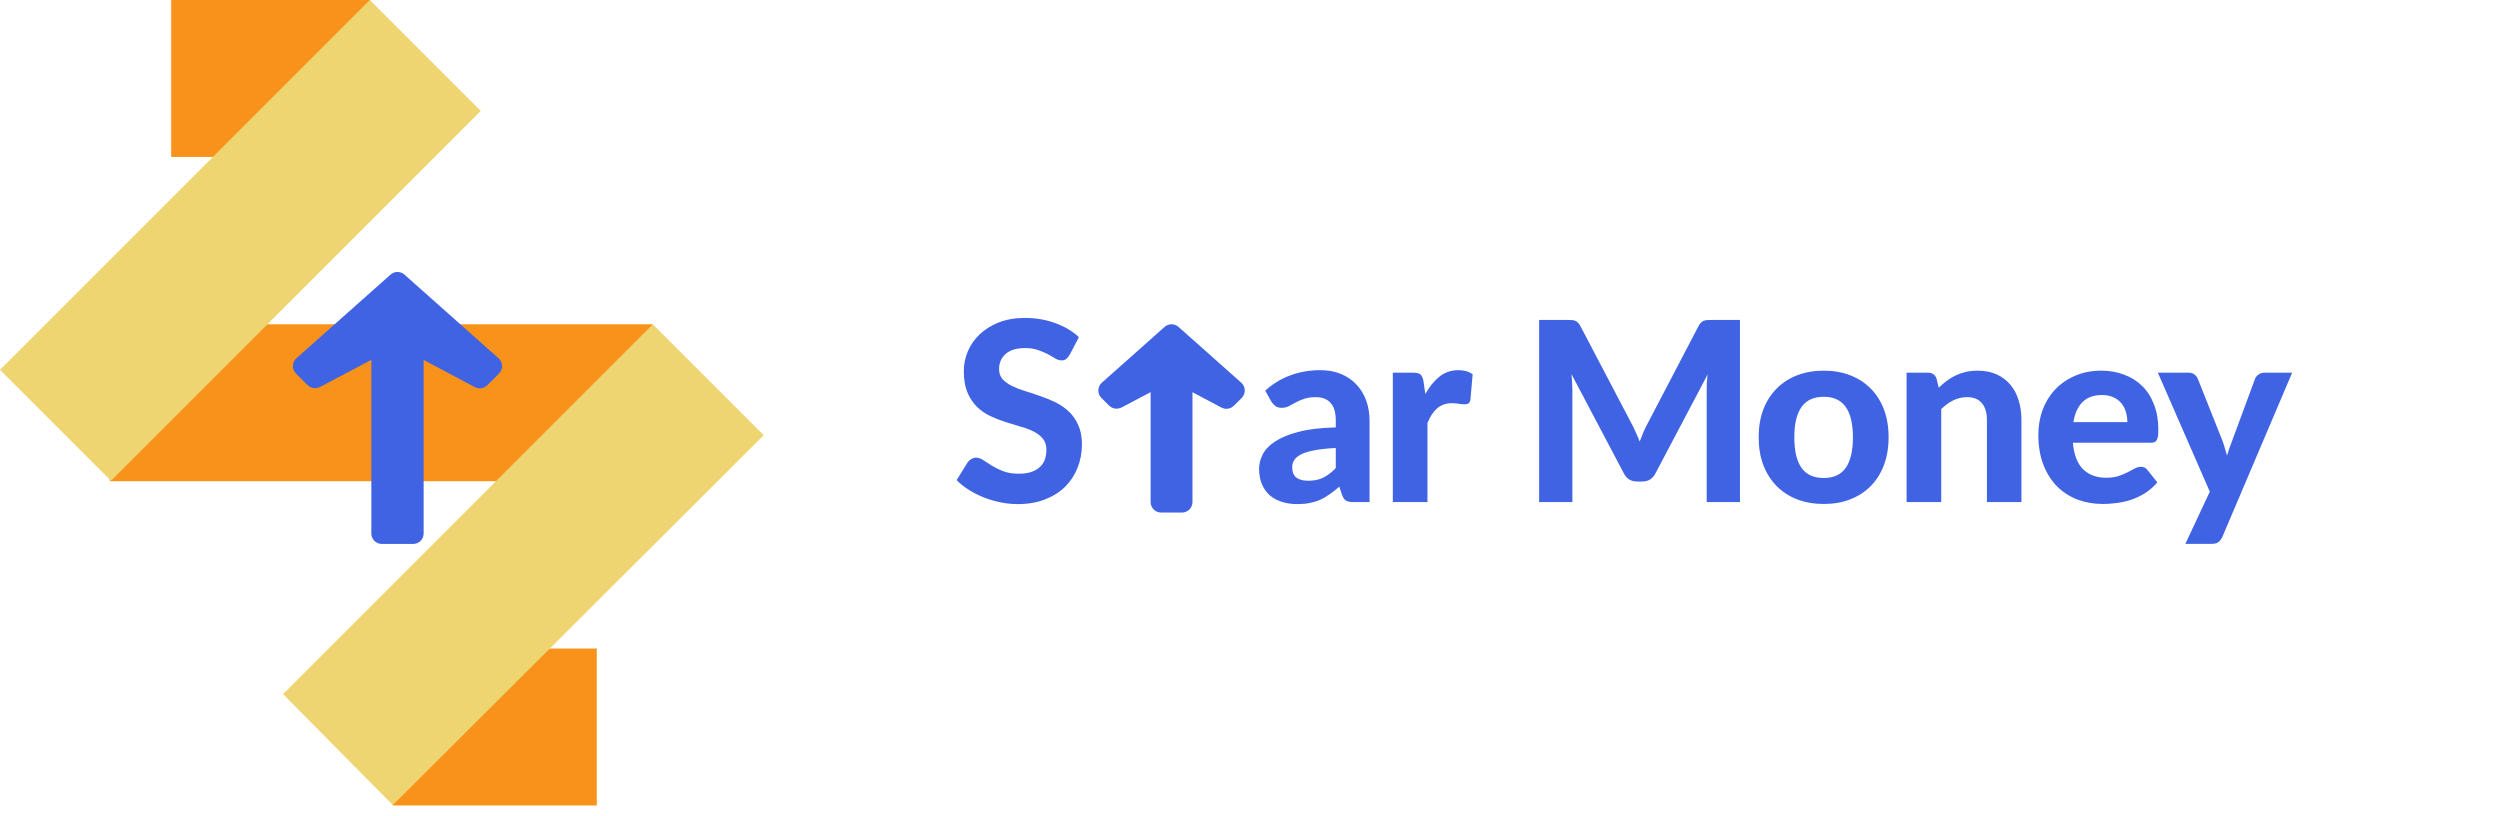 <svg width="239" height="78" viewBox="0 0 239 78" fill="none" xmlns="http://www.w3.org/2000/svg">
<path d="M37.053 62H57.053V77H37.553L37.053 62Z" fill="#F9921A"/>
<path d="M16.365 0L35.39 0L36.365 15L16.365 15V0Z" fill="#F9921A"/>
<path d="M10.5 31L62.398 31L62 46H10.5V31Z" fill="#F9921A"/>
<path d="M27.053 66.355L62.409 31L73.015 41.607L37.553 76.962L27.053 66.355Z" fill="#EED572"/>
<rect y="35.355" width="50" height="15" transform="rotate(-45 0 35.355)" fill="#EED572"/>
<path d="M28.668 34.626C28.565 34.718 28.504 34.848 28.5 34.985C28.496 35.123 28.549 35.256 28.646 35.354L29.761 36.469C29.916 36.624 30.154 36.66 30.348 36.557L36 33.574V51C36 51.276 36.224 51.5 36.5 51.5H39.5C39.776 51.5 40 51.276 40 51V33.577L45.635 36.572C45.83 36.675 46.068 36.639 46.224 36.484L47.354 35.354C47.451 35.256 47.504 35.123 47.5 34.985C47.496 34.848 47.435 34.718 47.332 34.626L38.332 26.626C38.143 26.458 37.857 26.458 37.668 26.626L28.668 34.626Z" fill="#3F63E2" stroke="#3F63E2" stroke-linecap="round" stroke-linejoin="round"/>
<path d="M105.668 36.96C105.565 37.051 105.504 37.181 105.5 37.319C105.496 37.456 105.549 37.59 105.646 37.687L106.39 38.43C106.545 38.585 106.783 38.621 106.977 38.519L110.5 36.659V48C110.5 48.276 110.724 48.5 111 48.5H113C113.276 48.5 113.5 48.276 113.5 48V36.662L117.012 38.528C117.206 38.631 117.445 38.596 117.6 38.44L118.354 37.687C118.451 37.59 118.504 37.456 118.5 37.319C118.496 37.181 118.435 37.051 118.332 36.96L112.332 31.626C112.143 31.458 111.857 31.458 111.668 31.626L105.668 36.96Z" fill="#3F63E2" stroke="#3F63E2" stroke-linecap="round" stroke-linejoin="round"/>
<path d="M102.256 33.924C102.144 34.108 102.028 34.244 101.908 34.332C101.796 34.412 101.648 34.452 101.464 34.452C101.288 34.452 101.096 34.392 100.888 34.272C100.688 34.144 100.452 34.008 100.18 33.864C99.908 33.72 99.596 33.588 99.244 33.468C98.892 33.34 98.48 33.276 98.008 33.276C97.176 33.276 96.552 33.464 96.136 33.84C95.72 34.208 95.512 34.692 95.512 35.292C95.512 35.676 95.624 35.996 95.848 36.252C96.08 36.5 96.38 36.716 96.748 36.9C97.124 37.084 97.548 37.248 98.02 37.392C98.492 37.536 98.976 37.696 99.472 37.872C99.968 38.04 100.452 38.24 100.924 38.472C101.396 38.704 101.816 38.996 102.184 39.348C102.56 39.7 102.86 40.132 103.084 40.644C103.316 41.148 103.432 41.764 103.432 42.492C103.432 43.284 103.292 44.028 103.012 44.724C102.74 45.412 102.344 46.016 101.824 46.536C101.304 47.048 100.66 47.452 99.892 47.748C99.132 48.044 98.268 48.192 97.3 48.192C96.748 48.192 96.196 48.136 95.644 48.024C95.1 47.912 94.572 47.756 94.06 47.556C93.556 47.356 93.08 47.116 92.632 46.836C92.184 46.556 91.792 46.244 91.456 45.9L92.512 44.196C92.6 44.068 92.716 43.964 92.86 43.884C93.004 43.796 93.156 43.752 93.316 43.752C93.532 43.752 93.76 43.832 94 43.992C94.24 44.152 94.516 44.328 94.828 44.52C95.14 44.712 95.5 44.888 95.908 45.048C96.324 45.208 96.82 45.288 97.396 45.288C98.236 45.288 98.884 45.096 99.34 44.712C99.804 44.328 100.036 43.756 100.036 42.996C100.036 42.556 99.92 42.2 99.688 41.928C99.464 41.656 99.168 41.428 98.8 41.244C98.432 41.06 98.012 40.904 97.54 40.776C97.068 40.64 96.584 40.492 96.088 40.332C95.592 40.172 95.108 39.98 94.636 39.756C94.164 39.532 93.744 39.236 93.376 38.868C93.008 38.5 92.708 38.044 92.476 37.5C92.252 36.956 92.14 36.28 92.14 35.472C92.14 34.824 92.268 34.196 92.524 33.588C92.78 32.98 93.156 32.44 93.652 31.968C94.148 31.496 94.756 31.116 95.476 30.828C96.204 30.54 97.036 30.396 97.972 30.396C99.02 30.396 99.988 30.56 100.876 30.888C101.772 31.208 102.528 31.656 103.144 32.232L102.256 33.924ZM127.701 42.828C126.893 42.868 126.221 42.94 125.685 43.044C125.149 43.14 124.721 43.268 124.401 43.428C124.089 43.588 123.865 43.772 123.729 43.98C123.601 44.18 123.537 44.4 123.537 44.64C123.537 45.12 123.669 45.46 123.933 45.66C124.205 45.86 124.581 45.96 125.061 45.96C125.613 45.96 126.089 45.864 126.489 45.672C126.897 45.472 127.301 45.164 127.701 44.748V42.828ZM120.957 37.344C121.685 36.688 122.489 36.2 123.369 35.88C124.249 35.552 125.201 35.388 126.225 35.388C126.961 35.388 127.617 35.508 128.193 35.748C128.777 35.988 129.269 36.324 129.669 36.756C130.077 37.18 130.389 37.688 130.605 38.28C130.821 38.872 130.929 39.52 130.929 40.224V48H129.417C129.105 48 128.865 47.956 128.697 47.868C128.537 47.78 128.405 47.596 128.301 47.316L128.037 46.524C127.725 46.796 127.421 47.036 127.125 47.244C126.837 47.452 126.537 47.628 126.225 47.772C125.913 47.908 125.577 48.012 125.217 48.084C124.865 48.156 124.469 48.192 124.029 48.192C123.485 48.192 122.989 48.12 122.541 47.976C122.093 47.832 121.705 47.62 121.377 47.34C121.057 47.052 120.809 46.696 120.633 46.272C120.457 45.848 120.369 45.36 120.369 44.808C120.369 44.352 120.485 43.896 120.717 43.44C120.949 42.984 121.345 42.572 121.905 42.204C122.473 41.828 123.225 41.52 124.161 41.28C125.105 41.032 126.285 40.892 127.701 40.86V40.224C127.701 39.448 127.537 38.88 127.209 38.52C126.881 38.152 126.409 37.968 125.793 37.968C125.337 37.968 124.957 38.024 124.653 38.136C124.349 38.24 124.081 38.356 123.849 38.484C123.625 38.604 123.413 38.72 123.213 38.832C123.013 38.936 122.781 38.988 122.517 38.988C122.285 38.988 122.089 38.932 121.929 38.82C121.777 38.7 121.649 38.56 121.545 38.4L120.957 37.344ZM136.262 37.668C136.654 36.964 137.106 36.408 137.618 36C138.13 35.592 138.73 35.388 139.418 35.388C139.978 35.388 140.434 35.52 140.786 35.784L140.57 38.232C140.53 38.392 140.466 38.504 140.378 38.568C140.298 38.624 140.186 38.652 140.042 38.652C139.914 38.652 139.73 38.636 139.49 38.604C139.25 38.564 139.026 38.544 138.818 38.544C138.514 38.544 138.242 38.588 138.002 38.676C137.77 38.764 137.562 38.888 137.378 39.048C137.194 39.208 137.026 39.404 136.874 39.636C136.73 39.868 136.594 40.132 136.466 40.428V48H133.154V35.628H135.11C135.446 35.628 135.678 35.688 135.806 35.808C135.934 35.928 136.026 36.136 136.082 36.432L136.262 37.668ZM166.34 30.588V48H163.16V37.308C163.16 37.084 163.164 36.844 163.172 36.588C163.188 36.332 163.212 36.072 163.244 35.808L158.264 45.252C157.992 45.772 157.572 46.032 157.004 46.032H156.5C156.22 46.032 155.972 45.968 155.756 45.84C155.54 45.704 155.368 45.508 155.24 45.252L150.236 35.772C150.26 36.052 150.28 36.324 150.296 36.588C150.312 36.844 150.32 37.084 150.32 37.308V48H147.14V30.588H149.876C150.028 30.588 150.164 30.592 150.284 30.6C150.404 30.608 150.508 30.632 150.596 30.672C150.692 30.704 150.776 30.76 150.848 30.84C150.928 30.912 151.004 31.016 151.076 31.152L155.948 40.44C156.1 40.72 156.24 41.008 156.368 41.304C156.504 41.6 156.632 41.904 156.752 42.216C156.872 41.896 156.996 41.584 157.124 41.28C157.26 40.976 157.404 40.684 157.556 40.404L162.392 31.152C162.464 31.016 162.54 30.912 162.62 30.84C162.7 30.76 162.784 30.704 162.872 30.672C162.968 30.632 163.072 30.608 163.184 30.6C163.304 30.592 163.444 30.588 163.604 30.588H166.34ZM174.357 35.436C175.285 35.436 176.129 35.584 176.889 35.88C177.649 36.176 178.301 36.6 178.845 37.152C179.389 37.696 179.809 38.36 180.105 39.144C180.401 39.928 180.549 40.812 180.549 41.796C180.549 42.78 180.401 43.668 180.105 44.46C179.809 45.244 179.389 45.912 178.845 46.464C178.301 47.016 177.649 47.44 176.889 47.736C176.129 48.032 175.285 48.18 174.357 48.18C173.421 48.18 172.569 48.032 171.801 47.736C171.041 47.44 170.389 47.016 169.845 46.464C169.301 45.912 168.877 45.244 168.573 44.46C168.277 43.668 168.129 42.78 168.129 41.796C168.129 40.812 168.277 39.928 168.573 39.144C168.877 38.36 169.301 37.696 169.845 37.152C170.389 36.6 171.041 36.176 171.801 35.88C172.569 35.584 173.421 35.436 174.357 35.436ZM174.357 45.696C175.301 45.696 176.001 45.372 176.457 44.724C176.913 44.068 177.141 43.096 177.141 41.808C177.141 40.528 176.913 39.564 176.457 38.916C176.001 38.26 175.301 37.932 174.357 37.932C173.389 37.932 172.677 38.26 172.221 38.916C171.765 39.564 171.537 40.528 171.537 41.808C171.537 43.096 171.765 44.068 172.221 44.724C172.677 45.372 173.389 45.696 174.357 45.696ZM185.341 37.068C185.589 36.828 185.845 36.608 186.109 36.408C186.381 36.208 186.665 36.036 186.961 35.892C187.265 35.748 187.589 35.636 187.933 35.556C188.285 35.476 188.665 35.436 189.073 35.436C189.745 35.436 190.341 35.552 190.861 35.784C191.381 36.016 191.817 36.34 192.169 36.756C192.529 37.172 192.797 37.668 192.973 38.244C193.157 38.82 193.249 39.452 193.249 40.14V48H189.949V40.14C189.949 39.452 189.789 38.92 189.469 38.544C189.149 38.16 188.677 37.968 188.053 37.968C187.589 37.968 187.153 38.068 186.745 38.268C186.337 38.468 185.949 38.748 185.581 39.108V48H182.269V35.628H184.309C184.725 35.628 185.001 35.82 185.137 36.204L185.341 37.068ZM203.374 40.356C203.374 40.012 203.326 39.684 203.23 39.372C203.142 39.06 202.998 38.784 202.798 38.544C202.598 38.304 202.346 38.116 202.042 37.98C201.738 37.836 201.374 37.764 200.95 37.764C200.158 37.764 199.538 37.988 199.09 38.436C198.642 38.884 198.35 39.524 198.214 40.356H203.374ZM198.166 42.324C198.27 43.484 198.598 44.332 199.15 44.868C199.71 45.404 200.438 45.672 201.334 45.672C201.79 45.672 202.182 45.62 202.51 45.516C202.846 45.404 203.138 45.284 203.386 45.156C203.642 45.02 203.87 44.9 204.07 44.796C204.278 44.684 204.482 44.628 204.682 44.628C204.938 44.628 205.138 44.724 205.282 44.916L206.242 46.116C205.89 46.524 205.502 46.864 205.078 47.136C204.654 47.4 204.214 47.612 203.758 47.772C203.302 47.924 202.842 48.028 202.378 48.084C201.914 48.148 201.466 48.18 201.034 48.18C200.17 48.18 199.362 48.04 198.61 47.76C197.866 47.472 197.214 47.052 196.654 46.5C196.102 45.94 195.666 45.248 195.346 44.424C195.026 43.6 194.866 42.644 194.866 41.556C194.866 40.716 195.002 39.924 195.274 39.18C195.554 38.436 195.954 37.788 196.474 37.236C196.994 36.684 197.626 36.248 198.37 35.928C199.114 35.6 199.954 35.436 200.89 35.436C201.682 35.436 202.41 35.564 203.074 35.82C203.746 36.068 204.322 36.432 204.802 36.912C205.29 37.392 205.666 37.984 205.93 38.688C206.202 39.384 206.338 40.18 206.338 41.076C206.338 41.324 206.326 41.528 206.302 41.688C206.278 41.848 206.238 41.976 206.182 42.072C206.126 42.168 206.05 42.236 205.954 42.276C205.858 42.308 205.734 42.324 205.582 42.324H198.166ZM219.13 35.628L212.458 51.324C212.354 51.548 212.226 51.716 212.074 51.828C211.93 51.94 211.698 51.996 211.378 51.996H208.918L211.258 47.004L206.29 35.628H209.194C209.458 35.628 209.662 35.688 209.806 35.808C209.95 35.928 210.054 36.068 210.118 36.228L212.47 42.144C212.558 42.376 212.634 42.612 212.698 42.852C212.77 43.084 212.838 43.316 212.902 43.548C213.046 43.076 213.21 42.604 213.394 42.132L215.578 36.228C215.642 36.052 215.758 35.908 215.926 35.796C216.094 35.684 216.278 35.628 216.478 35.628H219.13Z" fill="#3F63E2"/>
</svg>

